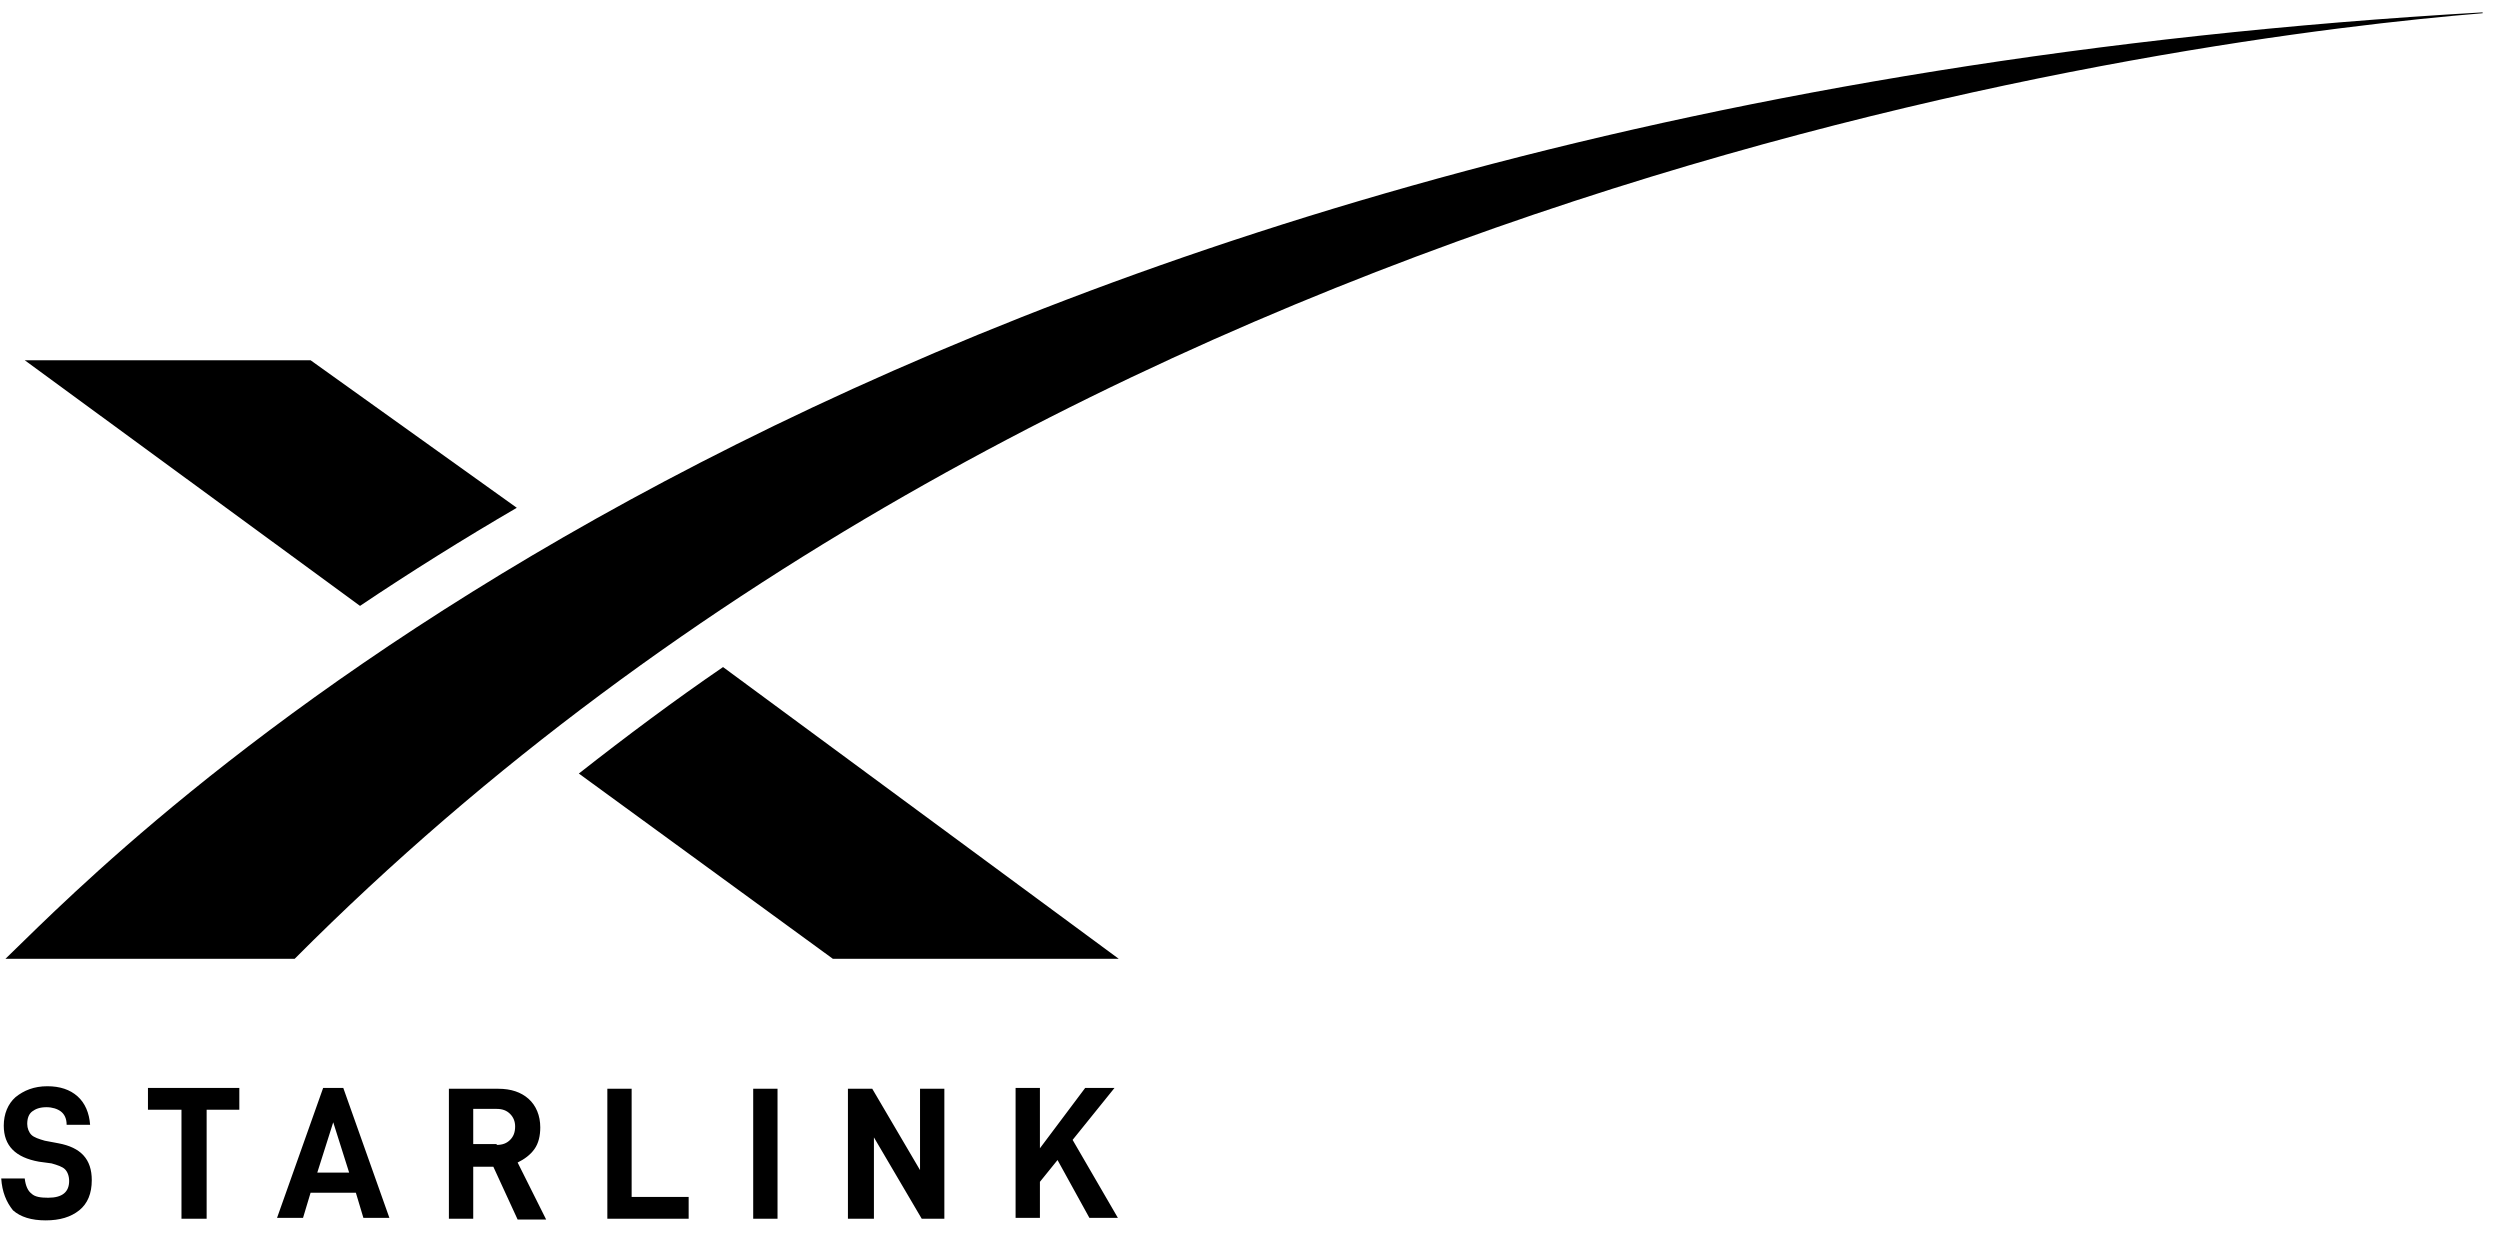 <svg width="93" height="46" viewBox="0 0 93 46" fill="none" xmlns="http://www.w3.org/2000/svg">
<g clip-path="url(#clip0_1143_4958)">
<path d="M0.046 43.839H0.92C0.951 44.12 1.044 44.307 1.169 44.4C1.294 44.525 1.512 44.556 1.793 44.556C2.323 44.556 2.572 44.338 2.572 43.932C2.572 43.745 2.51 43.589 2.416 43.496C2.323 43.402 2.136 43.34 1.917 43.278L1.45 43.215C0.577 43.059 0.14 42.623 0.14 41.874C0.14 41.438 0.296 41.063 0.577 40.814C0.888 40.564 1.263 40.408 1.762 40.408C2.229 40.408 2.604 40.533 2.884 40.783C3.165 41.032 3.321 41.406 3.352 41.843H2.479C2.479 41.593 2.385 41.438 2.261 41.344C2.136 41.251 1.949 41.188 1.73 41.188C1.481 41.188 1.325 41.251 1.2 41.344C1.075 41.438 1.013 41.593 1.013 41.812C1.013 41.968 1.075 42.124 1.169 42.217C1.263 42.311 1.45 42.373 1.668 42.435L2.167 42.529C3.009 42.685 3.414 43.122 3.414 43.901C3.414 44.4 3.258 44.774 2.947 45.024C2.635 45.273 2.229 45.398 1.699 45.398C1.169 45.398 0.764 45.273 0.483 45.024C0.233 44.712 0.078 44.338 0.046 43.839ZM7.687 41.282V45.336H6.751V41.282H5.504V40.471H8.903V41.282H7.687ZM11.554 44.369L11.273 45.304H10.306L12.021 40.471H12.77L14.485 45.304H13.518L13.238 44.369H11.554ZM12.396 41.749L11.803 43.62H12.988L12.396 41.749ZM17.604 43.371V45.336H16.699V40.502H18.539C19.007 40.502 19.381 40.627 19.662 40.876C19.942 41.126 20.098 41.5 20.098 41.937C20.098 42.248 20.036 42.529 19.88 42.747C19.724 42.966 19.506 43.122 19.256 43.246L20.317 45.367H19.256L18.352 43.402H17.604V43.371ZM18.477 42.591C18.695 42.591 18.851 42.529 18.976 42.404C19.1 42.28 19.163 42.124 19.163 41.905C19.163 41.718 19.1 41.562 18.976 41.438C18.851 41.313 18.695 41.251 18.477 41.251H17.604V42.56H18.477V42.591ZM23.497 40.471V44.525H25.618V45.336H22.593V40.502H23.497V40.471ZM28.924 40.471V45.336H28.019V40.502H28.924V40.471ZM35.192 45.336H34.288L32.51 42.311V45.336H31.543V40.502H32.448L34.225 43.527V40.502H35.13V45.336H35.192ZM38.685 43.964V45.304H37.78V40.471H38.685V42.716L40.369 40.471H41.46L39.901 42.404L41.585 45.304H40.525L39.34 43.153L38.685 43.964ZM1.419 34.483L0.202 35.668H10.961C39.963 6.542 81.72 1.365 92.354 0.492V0.46C34.319 3.797 7.5 28.62 1.419 34.483Z" fill="black"/>
<path d="M30.982 35.667H41.616L26.897 24.815C25.119 26.031 23.279 27.403 21.533 28.776L30.982 35.667ZM11.553 13.401H0.919L13.393 22.539C15.202 21.322 17.292 20.013 19.225 18.89L11.553 13.401Z" fill="black"/>
</g>
<defs>
<clipPath id="clip0_1143_4958">
<rect width="92.4" height="45" fill="white" transform="translate(0 0.429)"/>
</clipPath>
</defs>
</svg>
